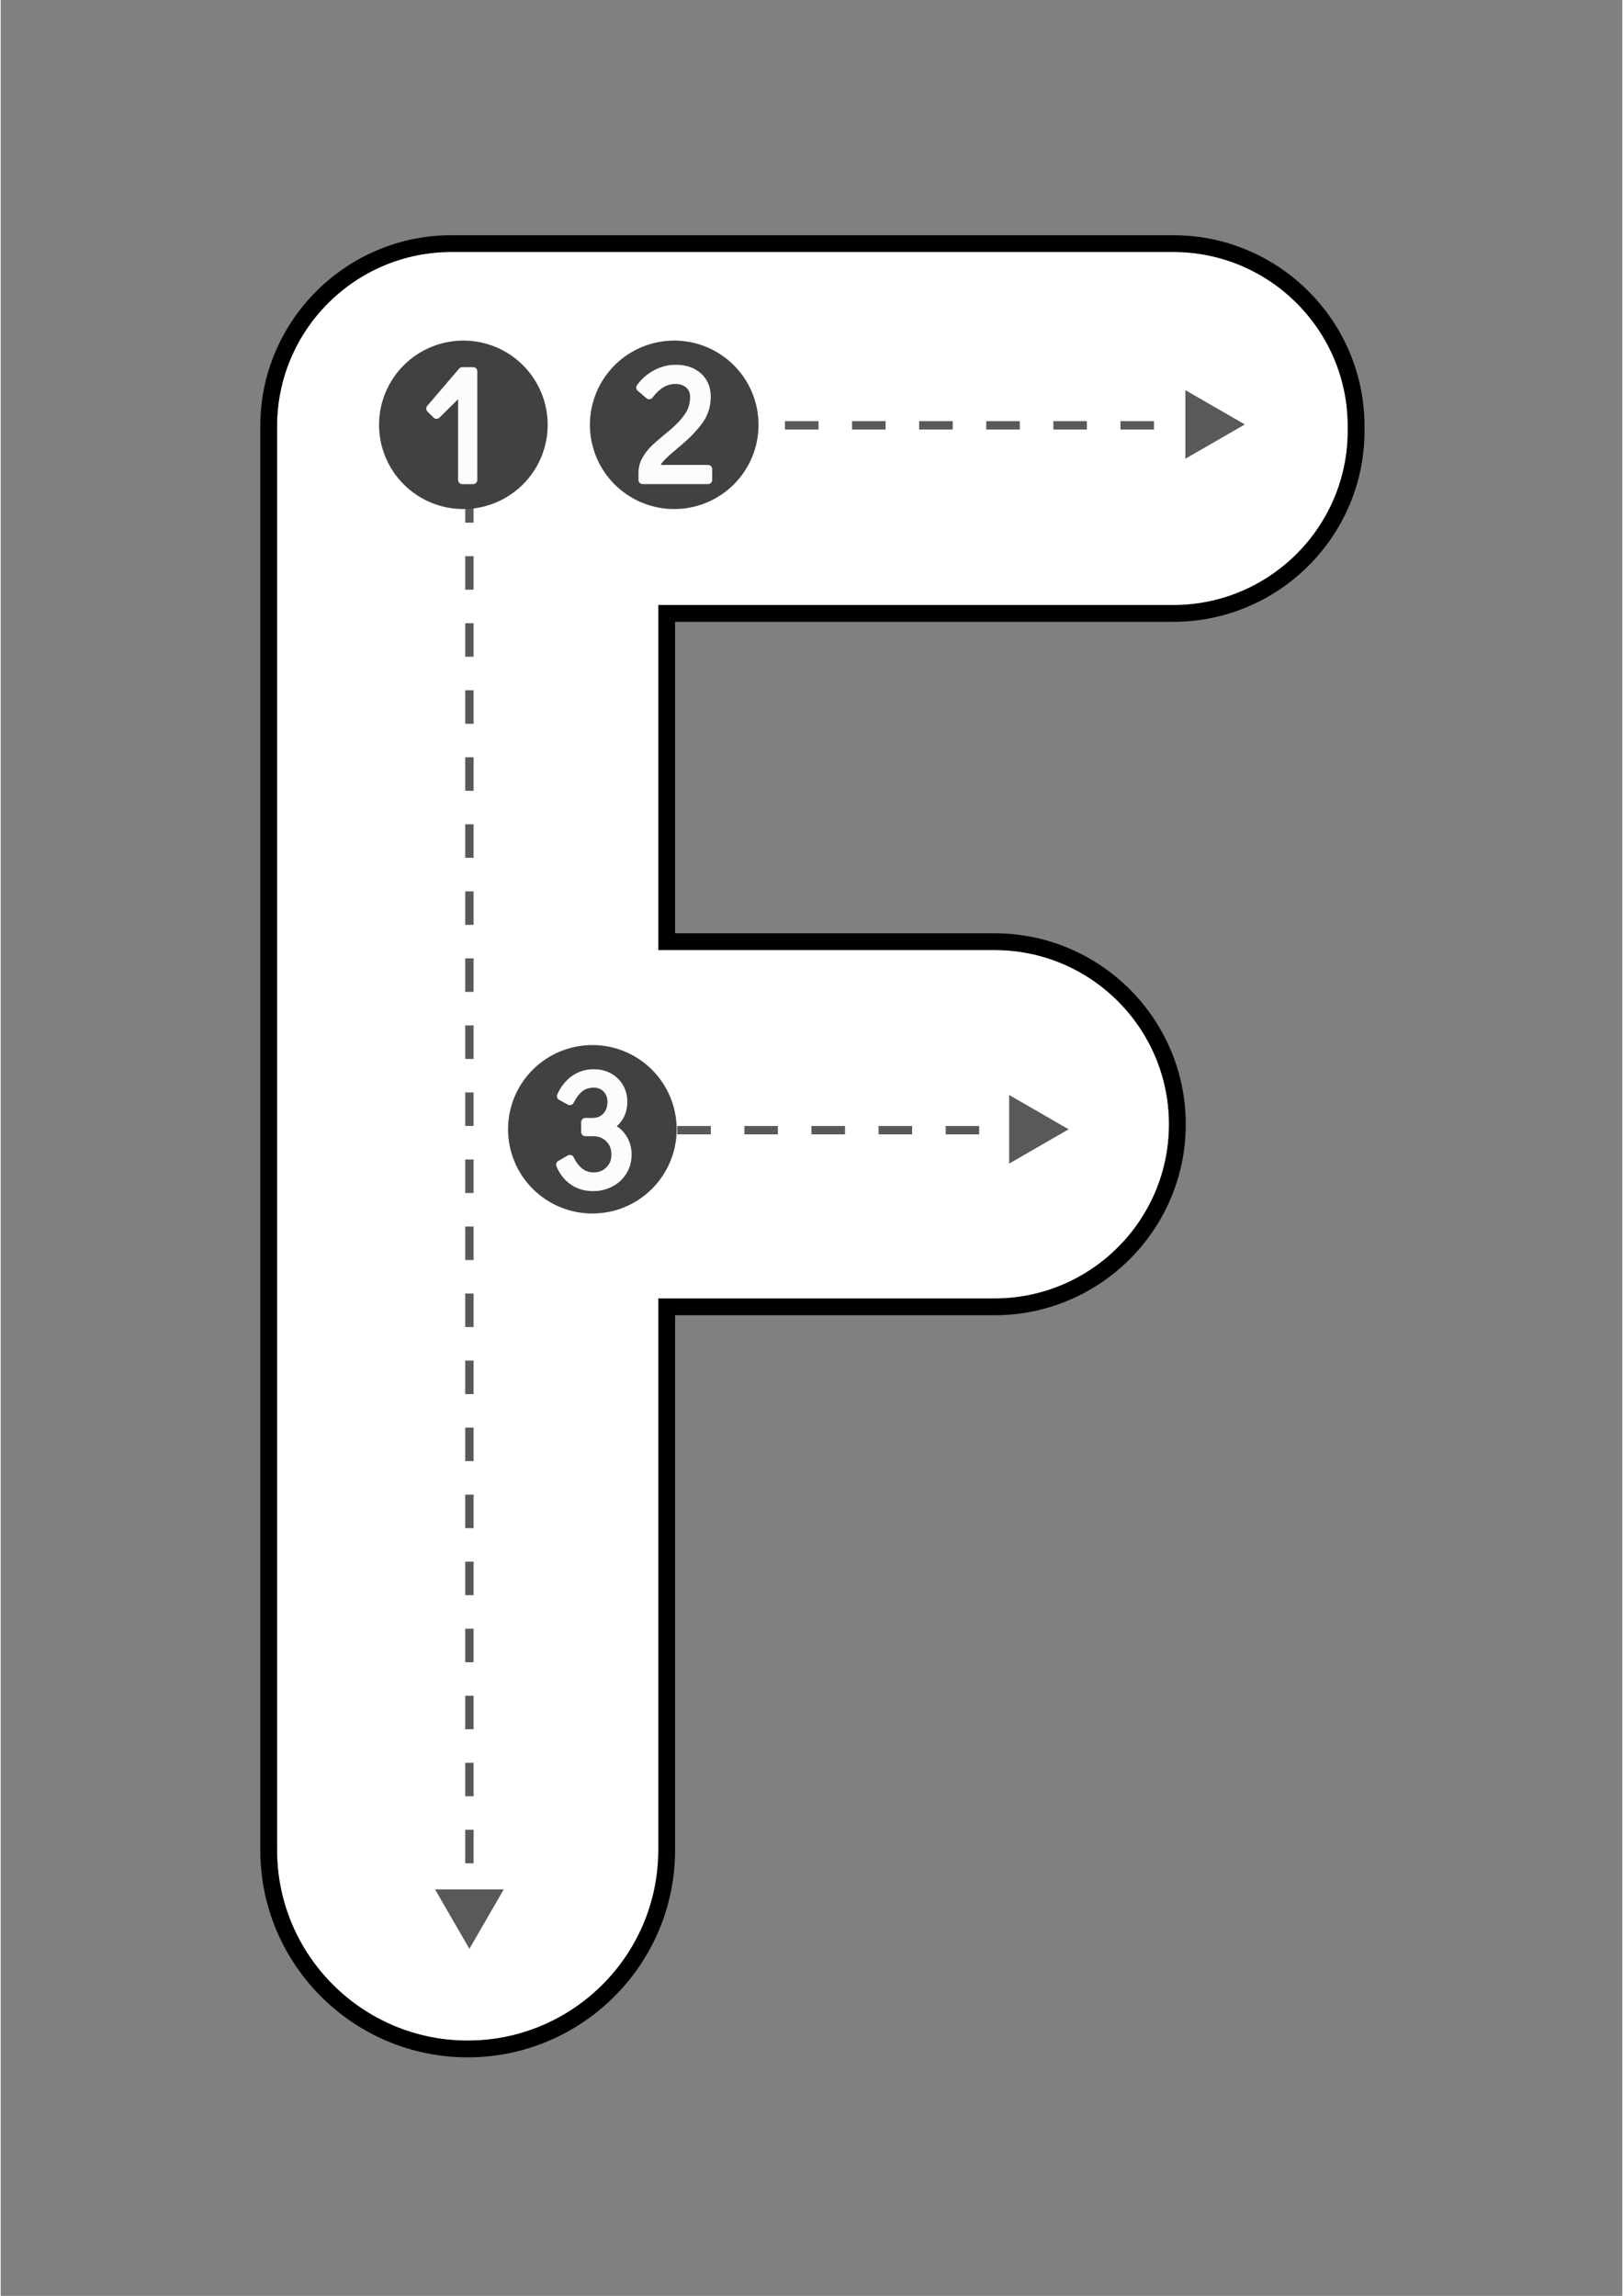 <svg xmlns="http://www.w3.org/2000/svg" xmlns:xlink="http://www.w3.org/1999/xlink" width="794" zoomAndPan="magnify" viewBox="0 0 594.96 842.25" height="1123" preserveAspectRatio="xMidYMid meet" version="1.0"><rect x="0" y="0" width="594.96" height="842.25" fill="#808080" stroke="none"/><defs><clipPath id="4e2c341e76"><path d="M 95.098 86.289 L 500.488 86.289 L 500.488 754.695 L 95.098 754.695 Z M 95.098 86.289 " clip-rule="nonzero"/></clipPath></defs><path fill="#ffffff" d="M 171.328 748.578 C 132.762 748.578 101.387 717.238 101.387 678.715 L 101.387 156.348 C 101.387 121.109 130.086 92.438 165.367 92.438 L 430.246 92.438 C 465.527 92.438 494.234 121.109 494.234 156.348 L 494.234 158.051 C 494.234 193.293 465.527 221.961 430.246 221.961 L 241.27 221.961 L 241.27 348.52 L 364.664 348.52 C 399.941 348.52 428.648 377.188 428.648 412.426 C 428.648 447.668 399.945 476.336 364.664 476.336 L 241.27 476.336 L 241.27 678.715 C 241.27 717.238 209.898 748.578 171.328 748.578 Z M 171.328 748.578 " fill-opacity="1" fill-rule="nonzero"/><g clip-path="url(#4e2c341e76)"><path fill="#000000" d="M 430.246 92.438 C 465.527 92.438 494.234 121.109 494.234 156.348 L 494.234 158.051 C 494.234 193.293 465.527 221.961 430.246 221.961 L 241.27 221.961 L 241.27 348.52 L 364.664 348.52 C 399.941 348.52 428.648 377.188 428.648 412.426 C 428.648 447.668 399.945 476.336 364.664 476.336 L 241.27 476.336 L 241.27 678.715 C 241.27 717.238 209.898 748.578 171.328 748.578 C 132.762 748.578 101.387 717.238 101.387 678.715 L 101.387 156.348 C 101.387 121.109 130.086 92.438 165.367 92.438 L 430.246 92.438 M 430.246 86.289 L 165.367 86.289 C 126.695 86.289 95.23 117.719 95.23 156.348 L 95.23 678.715 C 95.23 720.629 129.367 754.727 171.328 754.727 C 213.289 754.727 247.426 720.625 247.426 678.715 L 247.426 482.484 L 364.664 482.484 C 403.34 482.484 434.805 451.055 434.805 412.426 C 434.805 373.797 403.34 342.371 364.664 342.371 L 247.426 342.371 L 247.426 228.109 L 430.246 228.109 C 468.922 228.109 500.387 196.684 500.387 158.051 L 500.387 156.348 C 500.387 117.719 468.922 86.289 430.246 86.289 Z M 430.246 86.289 " fill-opacity="1" fill-rule="nonzero"/></g><path fill="#58595b" d="M 447.762 157.57 L 435.453 157.57 L 435.453 154.496 L 447.762 154.496 Z M 423.145 157.57 L 410.836 157.57 L 410.836 154.496 L 423.145 154.496 Z M 398.527 157.57 L 386.219 157.57 L 386.219 154.496 L 398.527 154.496 Z M 373.906 157.57 L 361.598 157.57 L 361.598 154.496 L 373.906 154.496 Z M 349.289 157.57 L 336.98 157.57 L 336.98 154.496 L 349.289 154.496 Z M 324.672 157.57 L 312.363 157.57 L 312.363 154.496 L 324.672 154.496 Z M 300.055 157.57 L 287.742 157.57 L 287.742 154.496 L 300.055 154.496 Z M 275.434 157.57 L 263.125 157.57 L 263.125 154.496 L 275.434 154.496 Z M 275.434 157.57 " fill-opacity="1" fill-rule="nonzero"/><path fill="#58595b" d="M 456.48 155.703 L 434.664 143.125 L 434.664 168.285 Z M 456.48 155.703 " fill-opacity="1" fill-rule="nonzero"/><path fill="#58595b" d="M 173.5 700.387 L 170.422 700.387 L 170.422 695.848 L 173.5 695.848 Z M 173.5 683.551 L 170.422 683.551 L 170.422 671.254 L 173.5 671.254 Z M 173.5 658.961 L 170.422 658.961 L 170.422 646.664 L 173.5 646.664 Z M 173.5 634.371 L 170.422 634.371 L 170.422 622.074 L 173.5 622.074 Z M 173.5 609.777 L 170.422 609.777 L 170.422 597.484 L 173.5 597.484 Z M 173.5 585.188 L 170.422 585.188 L 170.422 572.895 L 173.5 572.895 Z M 173.5 560.598 L 170.422 560.598 L 170.422 548.301 L 173.5 548.301 Z M 173.5 536.008 L 170.422 536.008 L 170.422 523.711 L 173.5 523.711 Z M 173.5 511.418 L 170.422 511.418 L 170.422 499.121 L 173.5 499.121 Z M 173.5 486.824 L 170.422 486.824 L 170.422 474.531 L 173.5 474.531 Z M 173.5 462.234 L 170.422 462.234 L 170.422 449.941 L 173.5 449.941 Z M 173.5 437.645 L 170.422 437.645 L 170.422 425.348 L 173.5 425.348 Z M 173.5 413.055 L 170.422 413.055 L 170.422 400.758 L 173.5 400.758 Z M 173.5 388.465 L 170.422 388.465 L 170.422 376.168 L 173.5 376.168 Z M 173.5 363.871 L 170.422 363.871 L 170.422 351.578 L 173.5 351.578 Z M 173.5 339.281 L 170.422 339.281 L 170.422 326.988 L 173.5 326.988 Z M 173.5 314.691 L 170.422 314.691 L 170.422 302.395 L 173.5 302.395 Z M 173.5 290.102 L 170.422 290.102 L 170.422 277.805 L 173.5 277.805 Z M 173.5 265.512 L 170.422 265.512 L 170.422 253.215 L 173.5 253.215 Z M 173.5 240.918 L 170.422 240.918 L 170.422 228.625 L 173.5 228.625 Z M 173.5 216.328 L 170.422 216.328 L 170.422 204.035 L 173.5 204.035 Z M 173.5 191.738 L 170.422 191.738 L 170.422 179.441 L 173.5 179.441 Z M 173.5 191.738 " fill-opacity="1" fill-rule="nonzero"/><path fill="#58595b" d="M 171.961 714.914 L 184.555 693.121 L 159.367 693.121 Z M 171.961 714.914 " fill-opacity="1" fill-rule="nonzero"/><path fill="#414042" d="M 200.68 155.844 C 200.68 156.855 200.629 157.863 200.531 158.871 C 200.434 159.879 200.285 160.879 200.086 161.871 C 199.887 162.863 199.641 163.844 199.348 164.812 C 199.055 165.781 198.715 166.734 198.324 167.668 C 197.938 168.605 197.504 169.516 197.027 170.41 C 196.551 171.301 196.031 172.168 195.465 173.012 C 194.902 173.852 194.301 174.664 193.656 175.445 C 193.016 176.23 192.336 176.977 191.621 177.695 C 190.902 178.41 190.152 179.09 189.371 179.73 C 188.586 180.371 187.773 180.973 186.93 181.535 C 186.09 182.098 185.223 182.617 184.328 183.098 C 183.434 183.574 182.52 184.004 181.582 184.391 C 180.648 184.781 179.695 185.121 178.723 185.414 C 177.754 185.707 176.773 185.953 175.781 186.152 C 174.785 186.348 173.785 186.496 172.777 186.598 C 171.77 186.695 170.758 186.746 169.746 186.746 C 168.73 186.746 167.719 186.695 166.711 186.598 C 165.703 186.496 164.703 186.348 163.711 186.152 C 162.715 185.953 161.734 185.707 160.766 185.414 C 159.793 185.121 158.84 184.781 157.906 184.391 C 156.969 184.004 156.055 183.574 155.16 183.098 C 154.27 182.617 153.398 182.098 152.559 181.535 C 151.715 180.973 150.902 180.371 150.117 179.73 C 149.336 179.09 148.586 178.41 147.871 177.695 C 147.152 176.977 146.473 176.23 145.832 175.445 C 145.188 174.664 144.586 173.852 144.023 173.012 C 143.461 172.168 142.938 171.301 142.461 170.41 C 141.984 169.516 141.551 168.605 141.164 167.668 C 140.777 166.734 140.434 165.781 140.141 164.812 C 139.848 163.844 139.602 162.863 139.402 161.871 C 139.207 160.879 139.055 159.879 138.957 158.871 C 138.859 157.863 138.809 156.855 138.809 155.844 C 138.809 154.832 138.859 153.82 138.957 152.812 C 139.055 151.809 139.207 150.809 139.402 149.816 C 139.602 148.82 139.848 147.84 140.141 146.875 C 140.434 145.906 140.777 144.953 141.164 144.02 C 141.551 143.082 141.984 142.168 142.461 141.277 C 142.938 140.383 143.461 139.516 144.023 138.676 C 144.586 137.836 145.188 137.023 145.832 136.238 C 146.473 135.457 147.152 134.707 147.871 133.992 C 148.586 133.277 149.336 132.598 150.117 131.957 C 150.902 131.312 151.715 130.711 152.559 130.148 C 153.398 129.586 154.27 129.066 155.16 128.59 C 156.055 128.113 156.969 127.68 157.906 127.293 C 158.84 126.906 159.793 126.566 160.766 126.273 C 161.734 125.98 162.715 125.734 163.711 125.535 C 164.703 125.34 165.703 125.191 166.711 125.09 C 167.719 124.992 168.73 124.941 169.746 124.941 C 170.758 124.941 171.77 124.992 172.777 125.09 C 173.785 125.191 174.785 125.34 175.781 125.535 C 176.773 125.734 177.754 125.98 178.723 126.273 C 179.695 126.566 180.648 126.906 181.582 127.293 C 182.52 127.68 183.434 128.113 184.328 128.59 C 185.223 129.066 186.09 129.586 186.93 130.148 C 187.773 130.711 188.586 131.312 189.371 131.957 C 190.152 132.598 190.902 133.277 191.621 133.992 C 192.336 134.707 193.016 135.457 193.656 136.238 C 194.301 137.023 194.902 137.836 195.465 138.676 C 196.031 139.516 196.551 140.383 197.027 141.277 C 197.504 142.168 197.938 143.082 198.324 144.02 C 198.715 144.953 199.055 145.906 199.348 146.875 C 199.641 147.84 199.887 148.82 200.086 149.816 C 200.285 150.809 200.434 151.809 200.531 152.812 C 200.629 153.82 200.68 154.832 200.68 155.844 Z M 200.68 155.844 " fill-opacity="1" fill-rule="nonzero"/><path fill="#fcfcfc" d="M 173.328 134.688 L 169.355 134.688 C 168.902 134.688 168.477 134.887 168.184 135.227 L 156.484 148.895 C 155.969 149.504 156 150.41 156.57 150.98 L 158.793 153.199 C 159.395 153.797 160.363 153.797 160.965 153.207 L 167.816 146.445 L 167.816 176.059 C 167.816 176.906 168.504 177.598 169.352 177.598 L 173.328 177.598 C 174.176 177.598 174.863 176.906 174.863 176.059 L 174.863 136.223 C 174.867 135.379 174.176 134.688 173.328 134.688 Z M 173.328 134.688 " fill-opacity="1" fill-rule="nonzero"/><path fill="#414042" d="M 278.043 155.844 C 278.043 156.855 277.996 157.863 277.895 158.871 C 277.797 159.879 277.648 160.879 277.449 161.871 C 277.254 162.863 277.008 163.844 276.711 164.812 C 276.418 165.781 276.078 166.734 275.691 167.668 C 275.301 168.605 274.871 169.516 274.391 170.41 C 273.914 171.301 273.395 172.168 272.832 173.012 C 272.27 173.852 271.664 174.664 271.023 175.445 C 270.379 176.23 269.699 176.977 268.984 177.695 C 268.266 178.41 267.52 179.09 266.734 179.73 C 265.949 180.371 265.137 180.973 264.297 181.535 C 263.453 182.098 262.586 182.617 261.691 183.098 C 260.797 183.574 259.883 184.004 258.949 184.391 C 258.012 184.781 257.059 185.121 256.09 185.414 C 255.121 185.707 254.137 185.953 253.145 186.152 C 252.152 186.348 251.148 186.496 250.141 186.598 C 249.133 186.695 248.121 186.746 247.109 186.746 C 246.094 186.746 245.086 186.695 244.078 186.598 C 243.066 186.496 242.066 186.348 241.074 186.152 C 240.078 185.953 239.098 185.707 238.129 185.414 C 237.16 185.121 236.207 184.781 235.27 184.391 C 234.336 184.004 233.418 183.574 232.527 183.098 C 231.633 182.617 230.766 182.098 229.922 181.535 C 229.078 180.973 228.266 180.371 227.484 179.73 C 226.699 179.09 225.949 178.41 225.234 177.695 C 224.516 176.977 223.836 176.23 223.195 175.445 C 222.551 174.664 221.949 173.852 221.387 173.012 C 220.824 172.168 220.305 171.301 219.824 170.41 C 219.348 169.516 218.914 168.605 218.527 167.668 C 218.141 166.734 217.801 165.781 217.504 164.812 C 217.211 163.844 216.965 162.863 216.766 161.871 C 216.57 160.879 216.422 159.879 216.32 158.871 C 216.223 157.863 216.172 156.855 216.172 155.844 C 216.172 154.832 216.223 153.82 216.32 152.812 C 216.422 151.809 216.57 150.809 216.766 149.816 C 216.965 148.82 217.211 147.84 217.504 146.875 C 217.801 145.906 218.141 144.953 218.527 144.02 C 218.914 143.082 219.348 142.168 219.824 141.277 C 220.305 140.383 220.824 139.516 221.387 138.676 C 221.949 137.836 222.551 137.023 223.195 136.238 C 223.836 135.457 224.516 134.707 225.234 133.992 C 225.949 133.277 226.699 132.598 227.484 131.957 C 228.266 131.312 229.078 130.711 229.922 130.148 C 230.766 129.586 231.633 129.066 232.527 128.59 C 233.418 128.113 234.336 127.68 235.27 127.293 C 236.207 126.906 237.16 126.566 238.129 126.273 C 239.098 125.98 240.078 125.734 241.074 125.535 C 242.066 125.34 243.066 125.191 244.078 125.09 C 245.086 124.992 246.094 124.941 247.109 124.941 C 248.121 124.941 249.133 124.992 250.141 125.09 C 251.148 125.191 252.152 125.34 253.145 125.535 C 254.137 125.734 255.121 125.98 256.09 126.273 C 257.059 126.566 258.012 126.906 258.949 127.293 C 259.883 127.68 260.797 128.113 261.691 128.59 C 262.586 129.066 263.453 129.586 264.297 130.148 C 265.137 130.711 265.953 131.312 266.734 131.957 C 267.52 132.598 268.266 133.277 268.984 133.992 C 269.699 134.707 270.379 135.457 271.023 136.238 C 271.664 137.023 272.27 137.836 272.832 138.676 C 273.395 139.516 273.914 140.383 274.391 141.277 C 274.871 142.168 275.301 143.082 275.691 144.02 C 276.078 144.953 276.418 145.906 276.711 146.875 C 277.008 147.84 277.254 148.82 277.449 149.816 C 277.648 150.809 277.797 151.809 277.895 152.812 C 277.996 153.82 278.043 154.832 278.043 155.844 Z M 278.043 155.844 " fill-opacity="1" fill-rule="nonzero"/><path fill="#fcfcfc" d="M 259.504 170.547 L 242.113 170.547 C 242.34 170.129 242.648 169.699 243.051 169.262 C 244.145 168.051 245.898 166.453 248.266 164.512 L 248.238 164.477 C 248.598 164.23 248.992 163.891 249.445 163.504 C 252.797 160.672 255.48 157.891 257.414 155.234 C 259.469 152.414 260.516 149.16 260.516 145.57 C 260.516 142.016 259.301 139.125 256.91 136.977 C 254.559 134.879 251.414 133.812 247.574 133.812 C 244.883 133.812 242.25 134.484 239.75 135.805 C 237.277 137.113 235.164 138.957 233.469 141.277 C 232.992 141.926 233.102 142.828 233.715 143.352 L 236.93 146.098 C 237.25 146.367 237.656 146.512 238.102 146.453 C 238.523 146.406 238.906 146.188 239.16 145.844 C 240.398 144.184 241.738 142.91 243.145 142.066 C 245.844 140.43 249.605 140.434 251.539 142.184 C 252.48 143.031 252.934 144.141 252.934 145.57 C 252.934 147.969 252.336 150.016 251.094 151.832 C 249.785 153.762 247.891 155.781 245.434 157.867 C 245.301 157.98 244.664 158.504 243.5 159.449 C 241.48 161.113 239.832 162.57 238.602 163.777 C 237.324 165.031 236.246 166.469 235.379 168.047 C 234.457 169.73 233.988 171.586 233.988 173.543 L 233.988 176.059 C 233.988 176.902 234.68 177.594 235.527 177.594 L 259.504 177.594 C 260.352 177.594 261.043 176.902 261.043 176.059 L 261.043 172.082 C 261.043 171.238 260.352 170.547 259.504 170.547 Z M 259.504 170.547 " fill-opacity="1" fill-rule="nonzero"/><path fill="#58595b" d="M 379.492 416.137 L 371.32 416.137 L 371.32 413.062 L 379.492 413.062 Z M 359.012 416.137 L 346.703 416.137 L 346.703 413.062 L 359.012 413.062 Z M 334.395 416.137 L 322.086 416.137 L 322.086 413.062 L 334.395 413.062 Z M 309.777 416.137 L 297.465 416.137 L 297.465 413.062 L 309.777 413.062 Z M 285.156 416.137 L 272.848 416.137 L 272.848 413.062 L 285.156 413.062 Z M 260.539 416.137 L 248.23 416.137 L 248.23 413.062 L 260.539 413.062 Z M 235.922 416.137 L 223.613 416.137 L 223.613 413.062 L 235.922 413.062 Z M 235.922 416.137 " fill-opacity="1" fill-rule="nonzero"/><path fill="#58595b" d="M 391.82 414.273 L 370.004 401.691 L 370.004 426.852 Z M 391.82 414.273 " fill-opacity="1" fill-rule="nonzero"/><path fill="#414042" d="M 248.008 414.273 C 248.008 415.285 247.961 416.293 247.859 417.301 C 247.762 418.309 247.613 419.309 247.414 420.301 C 247.219 421.293 246.973 422.273 246.676 423.242 C 246.383 424.211 246.043 425.164 245.652 426.098 C 245.266 427.031 244.832 427.945 244.355 428.84 C 243.879 429.73 243.359 430.598 242.797 431.441 C 242.23 432.281 241.629 433.094 240.988 433.875 C 240.344 434.656 239.664 435.406 238.949 436.121 C 238.23 436.84 237.48 437.516 236.699 438.16 C 235.914 438.801 235.102 439.402 234.262 439.965 C 233.418 440.527 232.551 441.047 231.656 441.523 C 230.762 442 229.848 442.434 228.91 442.82 C 227.977 443.207 227.023 443.547 226.055 443.844 C 225.082 444.137 224.102 444.383 223.109 444.578 C 222.113 444.777 221.113 444.926 220.105 445.023 C 219.098 445.125 218.086 445.172 217.074 445.172 C 216.059 445.172 215.051 445.125 214.039 445.023 C 213.031 444.926 212.031 444.777 211.039 444.578 C 210.043 444.383 209.062 444.137 208.094 443.844 C 207.125 443.547 206.172 443.207 205.234 442.82 C 204.297 442.434 203.383 442 202.488 441.523 C 201.598 441.047 200.727 440.527 199.887 439.965 C 199.043 439.402 198.23 438.801 197.449 438.16 C 196.664 437.516 195.914 436.84 195.199 436.121 C 194.48 435.406 193.801 434.656 193.16 433.875 C 192.516 433.094 191.914 432.281 191.352 431.441 C 190.789 430.598 190.266 429.73 189.789 428.84 C 189.312 427.945 188.879 427.031 188.492 426.098 C 188.105 425.164 187.762 424.211 187.469 423.242 C 187.176 422.273 186.93 421.293 186.73 420.301 C 186.535 419.309 186.387 418.309 186.285 417.301 C 186.188 416.293 186.137 415.285 186.137 414.273 C 186.137 413.262 186.188 412.25 186.285 411.242 C 186.387 410.234 186.535 409.234 186.73 408.242 C 186.93 407.25 187.176 406.27 187.469 405.301 C 187.762 404.332 188.105 403.383 188.492 402.445 C 188.879 401.512 189.312 400.598 189.789 399.703 C 190.266 398.812 190.789 397.945 191.352 397.105 C 191.914 396.262 192.516 395.449 193.16 394.668 C 193.801 393.887 194.48 393.137 195.199 392.422 C 195.914 391.707 196.664 391.027 197.449 390.387 C 198.23 389.742 199.043 389.141 199.887 388.578 C 200.727 388.016 201.598 387.496 202.488 387.02 C 203.383 386.543 204.297 386.109 205.234 385.723 C 206.172 385.336 207.125 384.996 208.094 384.703 C 209.062 384.406 210.043 384.16 211.039 383.965 C 212.031 383.766 213.031 383.617 214.039 383.52 C 215.051 383.422 216.059 383.371 217.074 383.371 C 218.086 383.371 219.098 383.422 220.105 383.52 C 221.113 383.617 222.113 383.766 223.109 383.965 C 224.102 384.16 225.082 384.406 226.055 384.703 C 227.023 384.996 227.977 385.336 228.91 385.723 C 229.848 386.109 230.762 386.543 231.656 387.02 C 232.551 387.496 233.418 388.016 234.262 388.578 C 235.102 389.141 235.914 389.742 236.699 390.387 C 237.48 391.027 238.23 391.707 238.949 392.422 C 239.664 393.137 240.344 393.887 240.988 394.668 C 241.629 395.449 242.23 396.262 242.797 397.105 C 243.359 397.945 243.879 398.812 244.355 399.707 C 244.832 400.598 245.266 401.512 245.652 402.445 C 246.043 403.383 246.383 404.332 246.676 405.301 C 246.973 406.27 247.219 407.25 247.414 408.242 C 247.613 409.234 247.762 410.234 247.859 411.242 C 247.961 412.25 248.008 413.262 248.008 414.273 Z M 248.008 414.273 " fill-opacity="1" fill-rule="nonzero"/><path fill="#fcfcfc" d="M 229.203 416.191 C 228.312 414.934 227.242 413.906 226.016 413.121 C 226.859 412.426 227.578 411.59 228.176 410.617 C 229.316 408.77 229.895 406.621 229.895 404.23 C 229.895 401.945 229.363 399.867 228.312 398.059 C 227.254 396.238 225.766 394.797 223.891 393.773 C 222.031 392.758 219.918 392.242 217.598 392.242 C 214.547 392.242 211.828 393.098 209.508 394.785 C 207.223 396.441 205.438 398.703 204.203 401.512 C 203.879 402.242 204.176 403.098 204.871 403.48 L 208.086 405.234 C 208.461 405.434 208.895 405.473 209.289 405.348 C 209.691 405.219 210.023 404.938 210.207 404.559 C 211.117 402.715 212.191 401.289 213.406 400.332 C 214.543 399.434 215.91 398.996 217.594 398.996 C 219.086 398.996 220.262 399.465 221.195 400.43 C 222.145 401.402 222.609 402.648 222.609 404.234 C 222.609 406.027 222.109 407.438 221.086 408.531 C 220.102 409.598 218.785 410.113 217.07 410.113 L 214.5 410.113 C 213.652 410.113 212.961 410.805 212.961 411.652 L 212.961 415.27 C 212.961 416.121 213.652 416.809 214.5 416.809 L 217.305 416.809 C 219.312 416.809 220.906 417.426 222.18 418.691 C 223.449 419.965 224.066 421.559 224.066 423.566 C 224.066 425.492 223.461 427.027 222.215 428.25 C 220.961 429.488 219.434 430.09 217.539 430.09 C 215.93 430.09 214.566 429.633 213.367 428.695 C 212.113 427.707 211.047 426.305 210.219 424.547 C 210.031 424.156 209.691 423.863 209.281 423.734 C 208.871 423.605 208.43 423.656 208.047 423.875 L 204.539 425.918 C 203.879 426.305 203.602 427.117 203.891 427.824 C 205.016 430.582 206.746 432.812 209.039 434.453 C 211.367 436.117 214.16 436.961 217.359 436.961 C 219.902 436.961 222.273 436.391 224.422 435.266 C 226.59 434.125 228.328 432.516 229.582 430.469 C 230.832 428.418 231.473 426.094 231.473 423.566 C 231.477 420.797 230.711 418.312 229.203 416.191 Z M 229.203 416.191 " fill-opacity="1" fill-rule="nonzero"/></svg>